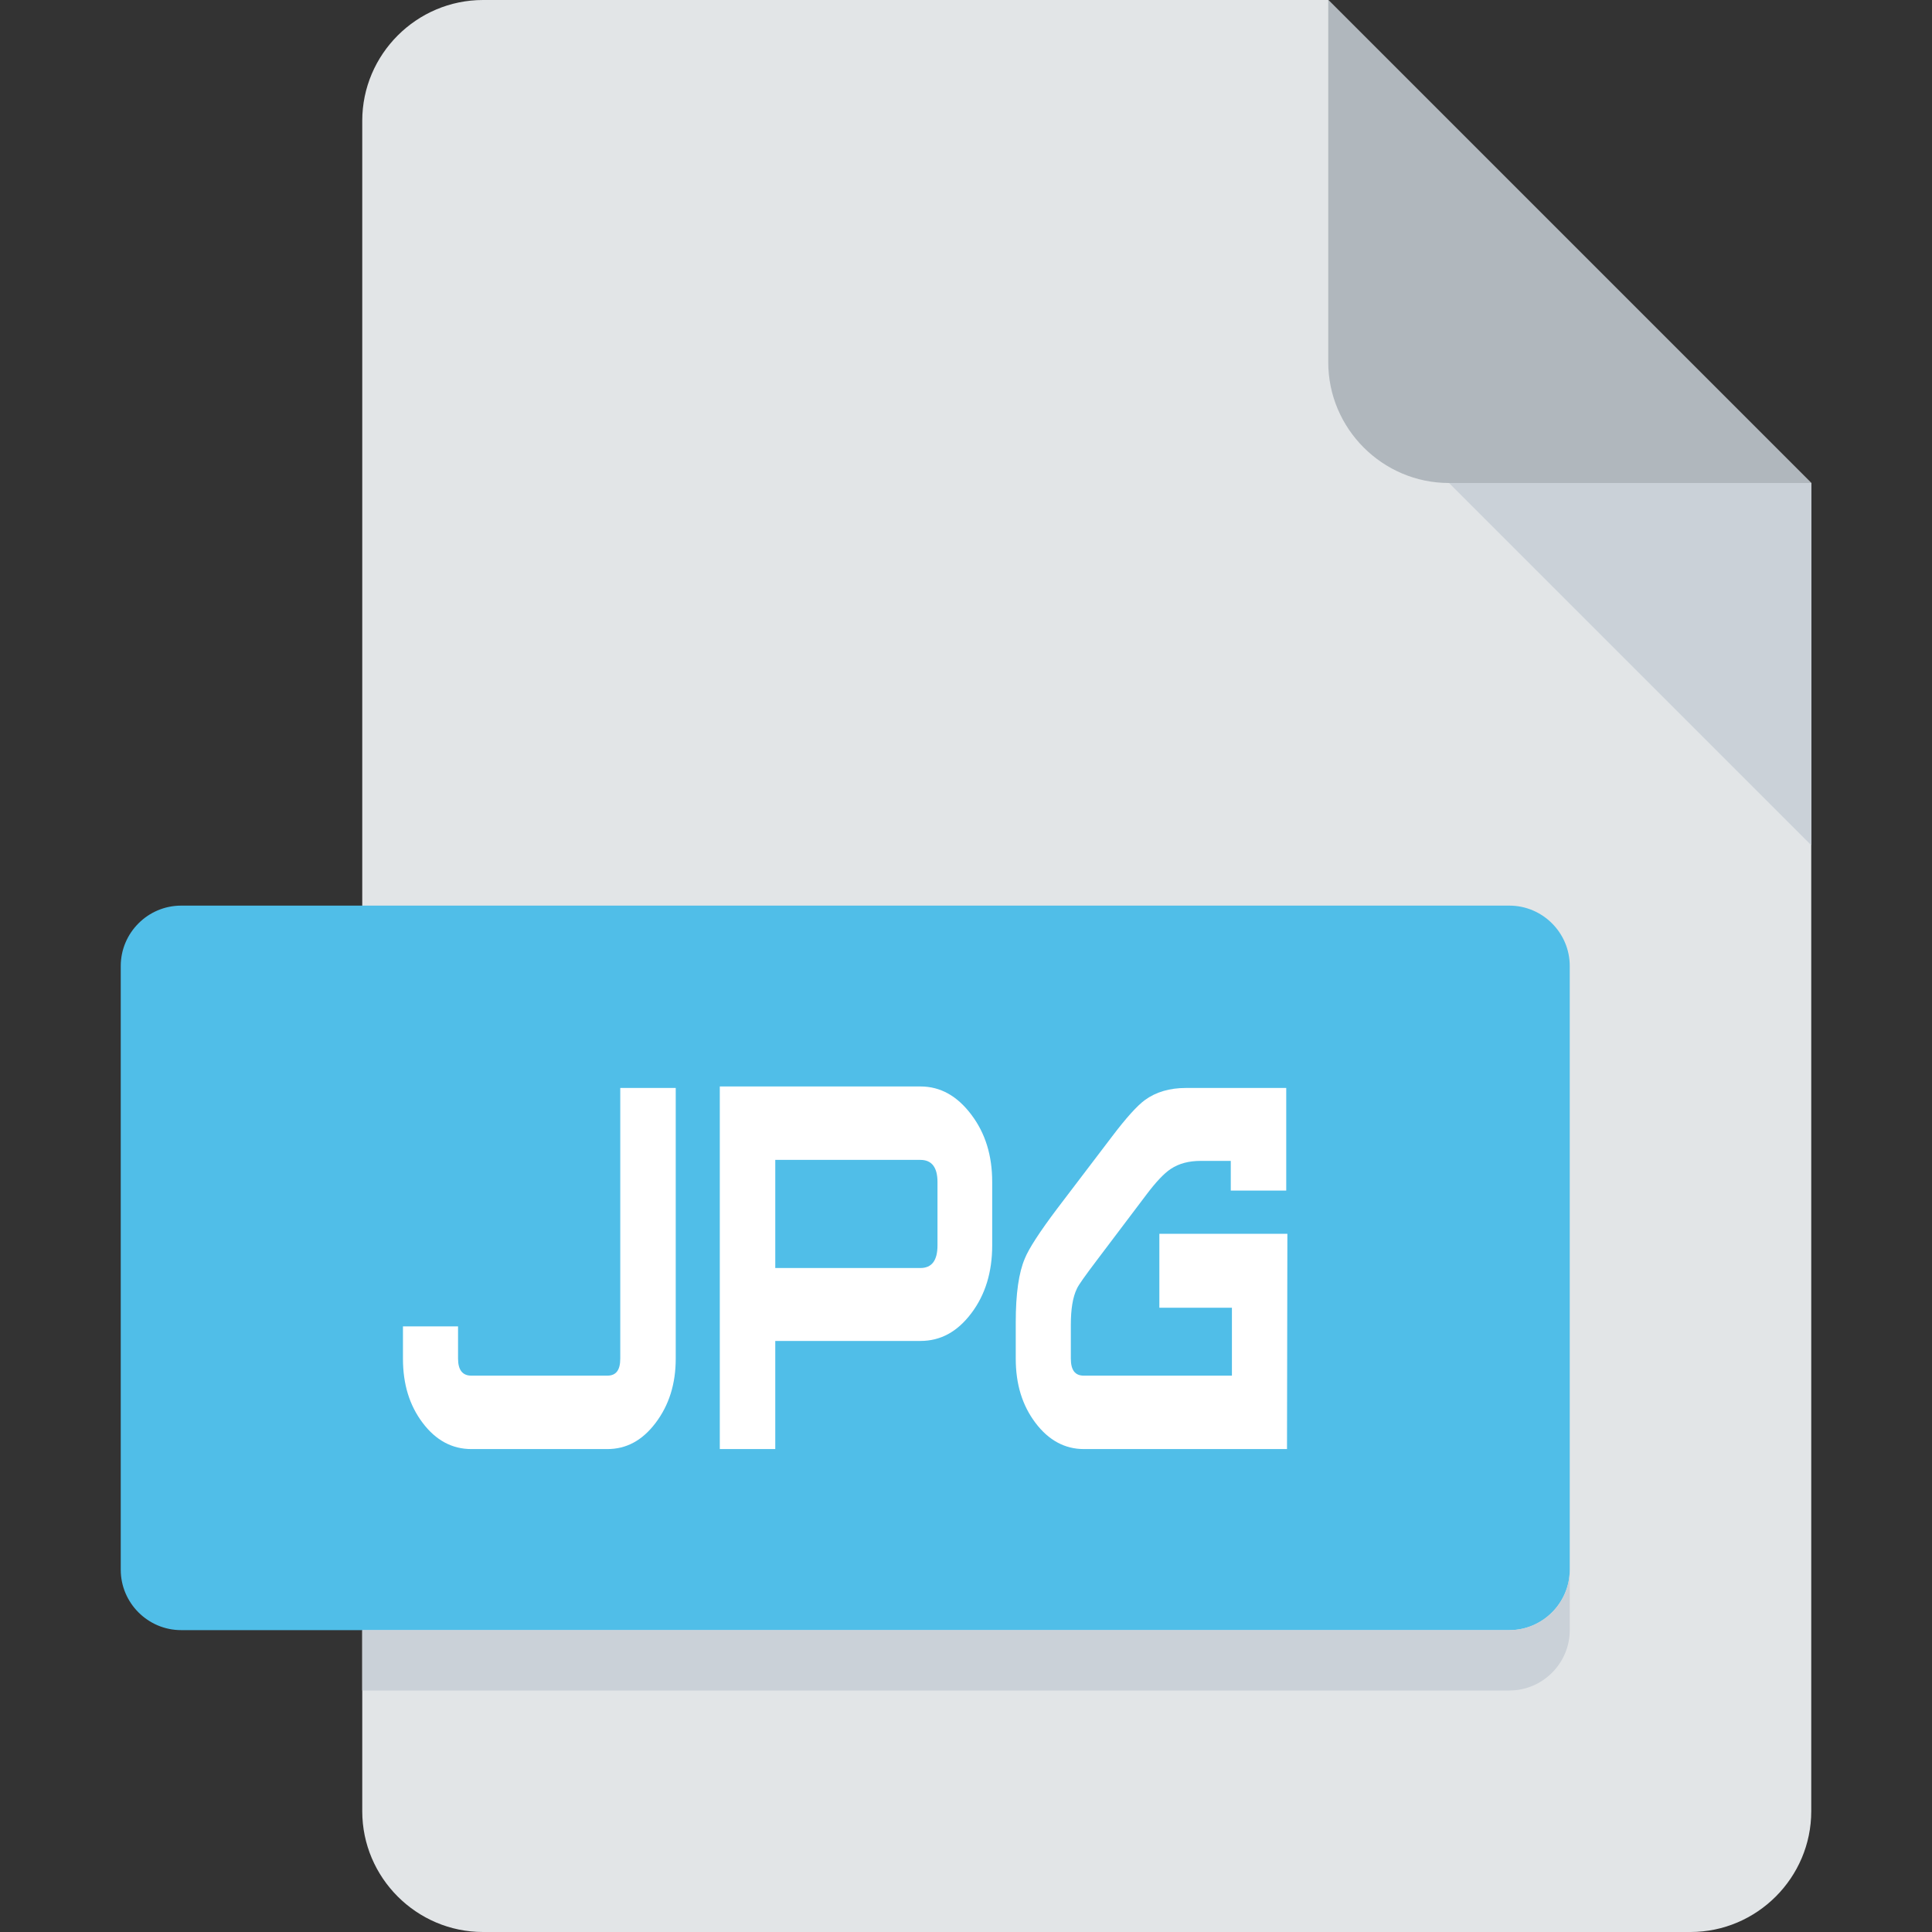 <?xml version="1.0" encoding="UTF-8" standalone="no"?>
<!-- Generator: Adobe Illustrator 19.0.0, SVG Export Plug-In . SVG Version: 6.00 Build 0)  -->

<svg
   version="1.1"
   id="Layer_1"
   x="0px"
   y="0px"
   viewBox="0 0 512 512"
   style="enable-background:new 0 0 512 512;"
   xml:space="preserve"
   sodipodi:docname="jpg.svg"
   inkscape:version="1.1.2 (b8e25be833, 2022-02-05)"
   xmlns:inkscape="http://www.inkscape.org/namespaces/inkscape"
   xmlns:sodipodi="http://sodipodi.sourceforge.net/DTD/sodipodi-0.dtd"
   xmlns="http://www.w3.org/2000/svg"
   xmlns:svg="http://www.w3.org/2000/svg"><rect x="0" y="0" width="512" height="512" fill="#333333" stroke="none"/><defs
   id="defs53"><rect
     x="80.467"
     y="157.374"
     width="322.581"
     height="101.118"
     id="rect2940" /></defs><sodipodi:namedview
   id="namedview51"
   pagecolor="#ffffff"
   bordercolor="#666666"
   borderopacity="1.0"
   inkscape:pageshadow="2"
   inkscape:pageopacity="0.0"
   inkscape:pagecheckerboard="0"
   showgrid="false"
   inkscape:zoom="0.99298784"
   inkscape:cx="-123.86859"
   inkscape:cy="281.47374"
   inkscape:window-width="1271"
   inkscape:window-height="1012"
   inkscape:window-x="1937"
   inkscape:window-y="770"
   inkscape:window-maximized="0"
   inkscape:current-layer="Layer_1" />
<path
   style="fill:#E2E5E7;"
   d="M128,0c-17.6,0-32,14.4-32,32v448c0,17.6,14.4,32,32,32h320c17.6,0,32-14.4,32-32V128L352,0H128z"
   id="path2" />
<path
   style="fill:#B0B7BD;"
   d="M384,128h96L352,0v96C352,113.6,366.4,128,384,128z"
   id="path4" />
<polygon
   style="fill:#CAD1D8;"
   points="480,224 384,128 480,128 "
   id="polygon6" />
<path
   style="fill:#50BEE8;"
   d="M416,416c0,8.8-7.2,16-16,16H48c-8.8,0-16-7.2-16-16V256c0-8.8,7.2-16,16-16h352c8.8,0,16,7.2,16,16  V416z"
   id="path8" />

<path
   style="fill:#CAD1D8;"
   d="M400,432H96v16h304c8.8,0,16-7.2,16-16v-16C416,424.8,408.8,432,400,432z"
   id="path18" />
<g
   id="g20">
</g>
<g
   id="g22">
</g>
<g
   id="g24">
</g>
<g
   id="g26">
</g>
<g
   id="g28">
</g>
<g
   id="g30">
</g>
<g
   id="g32">
</g>
<g
   id="g34">
</g>
<g
   id="g36">
</g>
<g
   id="g38">
</g>
<g
   id="g40">
</g>
<g
   id="g42">
</g>
<g
   id="g44">
</g>
<g
   id="g46">
</g>
<g
   id="g48">
</g>
<g
   aria-label="JPG"
   transform="matrix(2.517,0,0,3.332,-99.775,-261.95)"
   id="text2938"
   style="font-size:40px;line-height:1.25;letter-spacing:0px;word-spacing:0px;white-space:pre;shape-inside:url(#rect2940);fill:#ffffff"><path
     d="m 110.787,165.148 h -5.84 v 21.52 c 0,0.92 -0.44,1.36 -1.36,1.36 H 89.267 c -0.92,0 -1.4,-0.44 -1.4,-1.36 v -2.56 h -5.8 v 2.56 c 0,2.04 0.68,3.72 2.08,5.12 1.4,1.4 3.12,2.08 5.12,2.08 H 103.587 c 2,0 3.68,-0.68 5.08,-2.08 1.4,-1.4 2.12,-3.08 2.12,-5.12 z"
     style="font-family:Galerian;-inkscape-font-specification:Galerian"
     id="path844" /><path
     d="m 144.107,172.628 c 0,-2.12 -0.72,-3.88 -2.2,-5.36 -1.48,-1.48 -3.24,-2.24 -5.36,-2.24 h -21.12 v 28.84 h 5.84 v -8.6 h 15.28 c 2.12,0 3.88,-0.72 5.36,-2.2 1.48,-1.48 2.2,-3.28 2.2,-5.4 z m -5.76,5.04 c 0,1.2 -0.6,1.8 -1.8,1.8 h -15.28 v -8.6 h 15.28 c 1.2,0 1.8,0.6 1.8,1.76 z"
     style="font-family:Galerian;-inkscape-font-specification:Galerian"
     id="path846" /><path
     d="m 161.707,176.748 v 5.88 h 7.64 v 5.4 h -15.6 c -0.92,0 -1.36,-0.44 -1.36,-1.36 v -2.68 c 0,-1.24 0.2,-2.2 0.64,-2.88 0.16,-0.28 0.84,-1 2.08,-2.24 l 5.24,-5.24 c 1,-1 1.84,-1.68 2.56,-2.04 0.88,-0.44 1.92,-0.64 3.16,-0.64 h 3.16 v 2.36 h 5.84 v -8.16 h -10.56 c -1.72,0 -3.16,0.32 -4.32,0.96 -0.8,0.44 -1.96,1.4 -3.48,2.92 l -5.72,5.68 c -1.88,1.88 -3.04,3.24 -3.44,4 -0.64,1.12 -0.96,2.8 -0.96,5.08 v 2.88 c 0,2.04 0.68,3.72 2.08,5.12 1.4,1.4 3.12,2.08 5.08,2.08 h 21.4 l 0.04,-17.12 z"
     style="font-family:Galerian;-inkscape-font-specification:Galerian"
     id="path848" /></g></svg>
